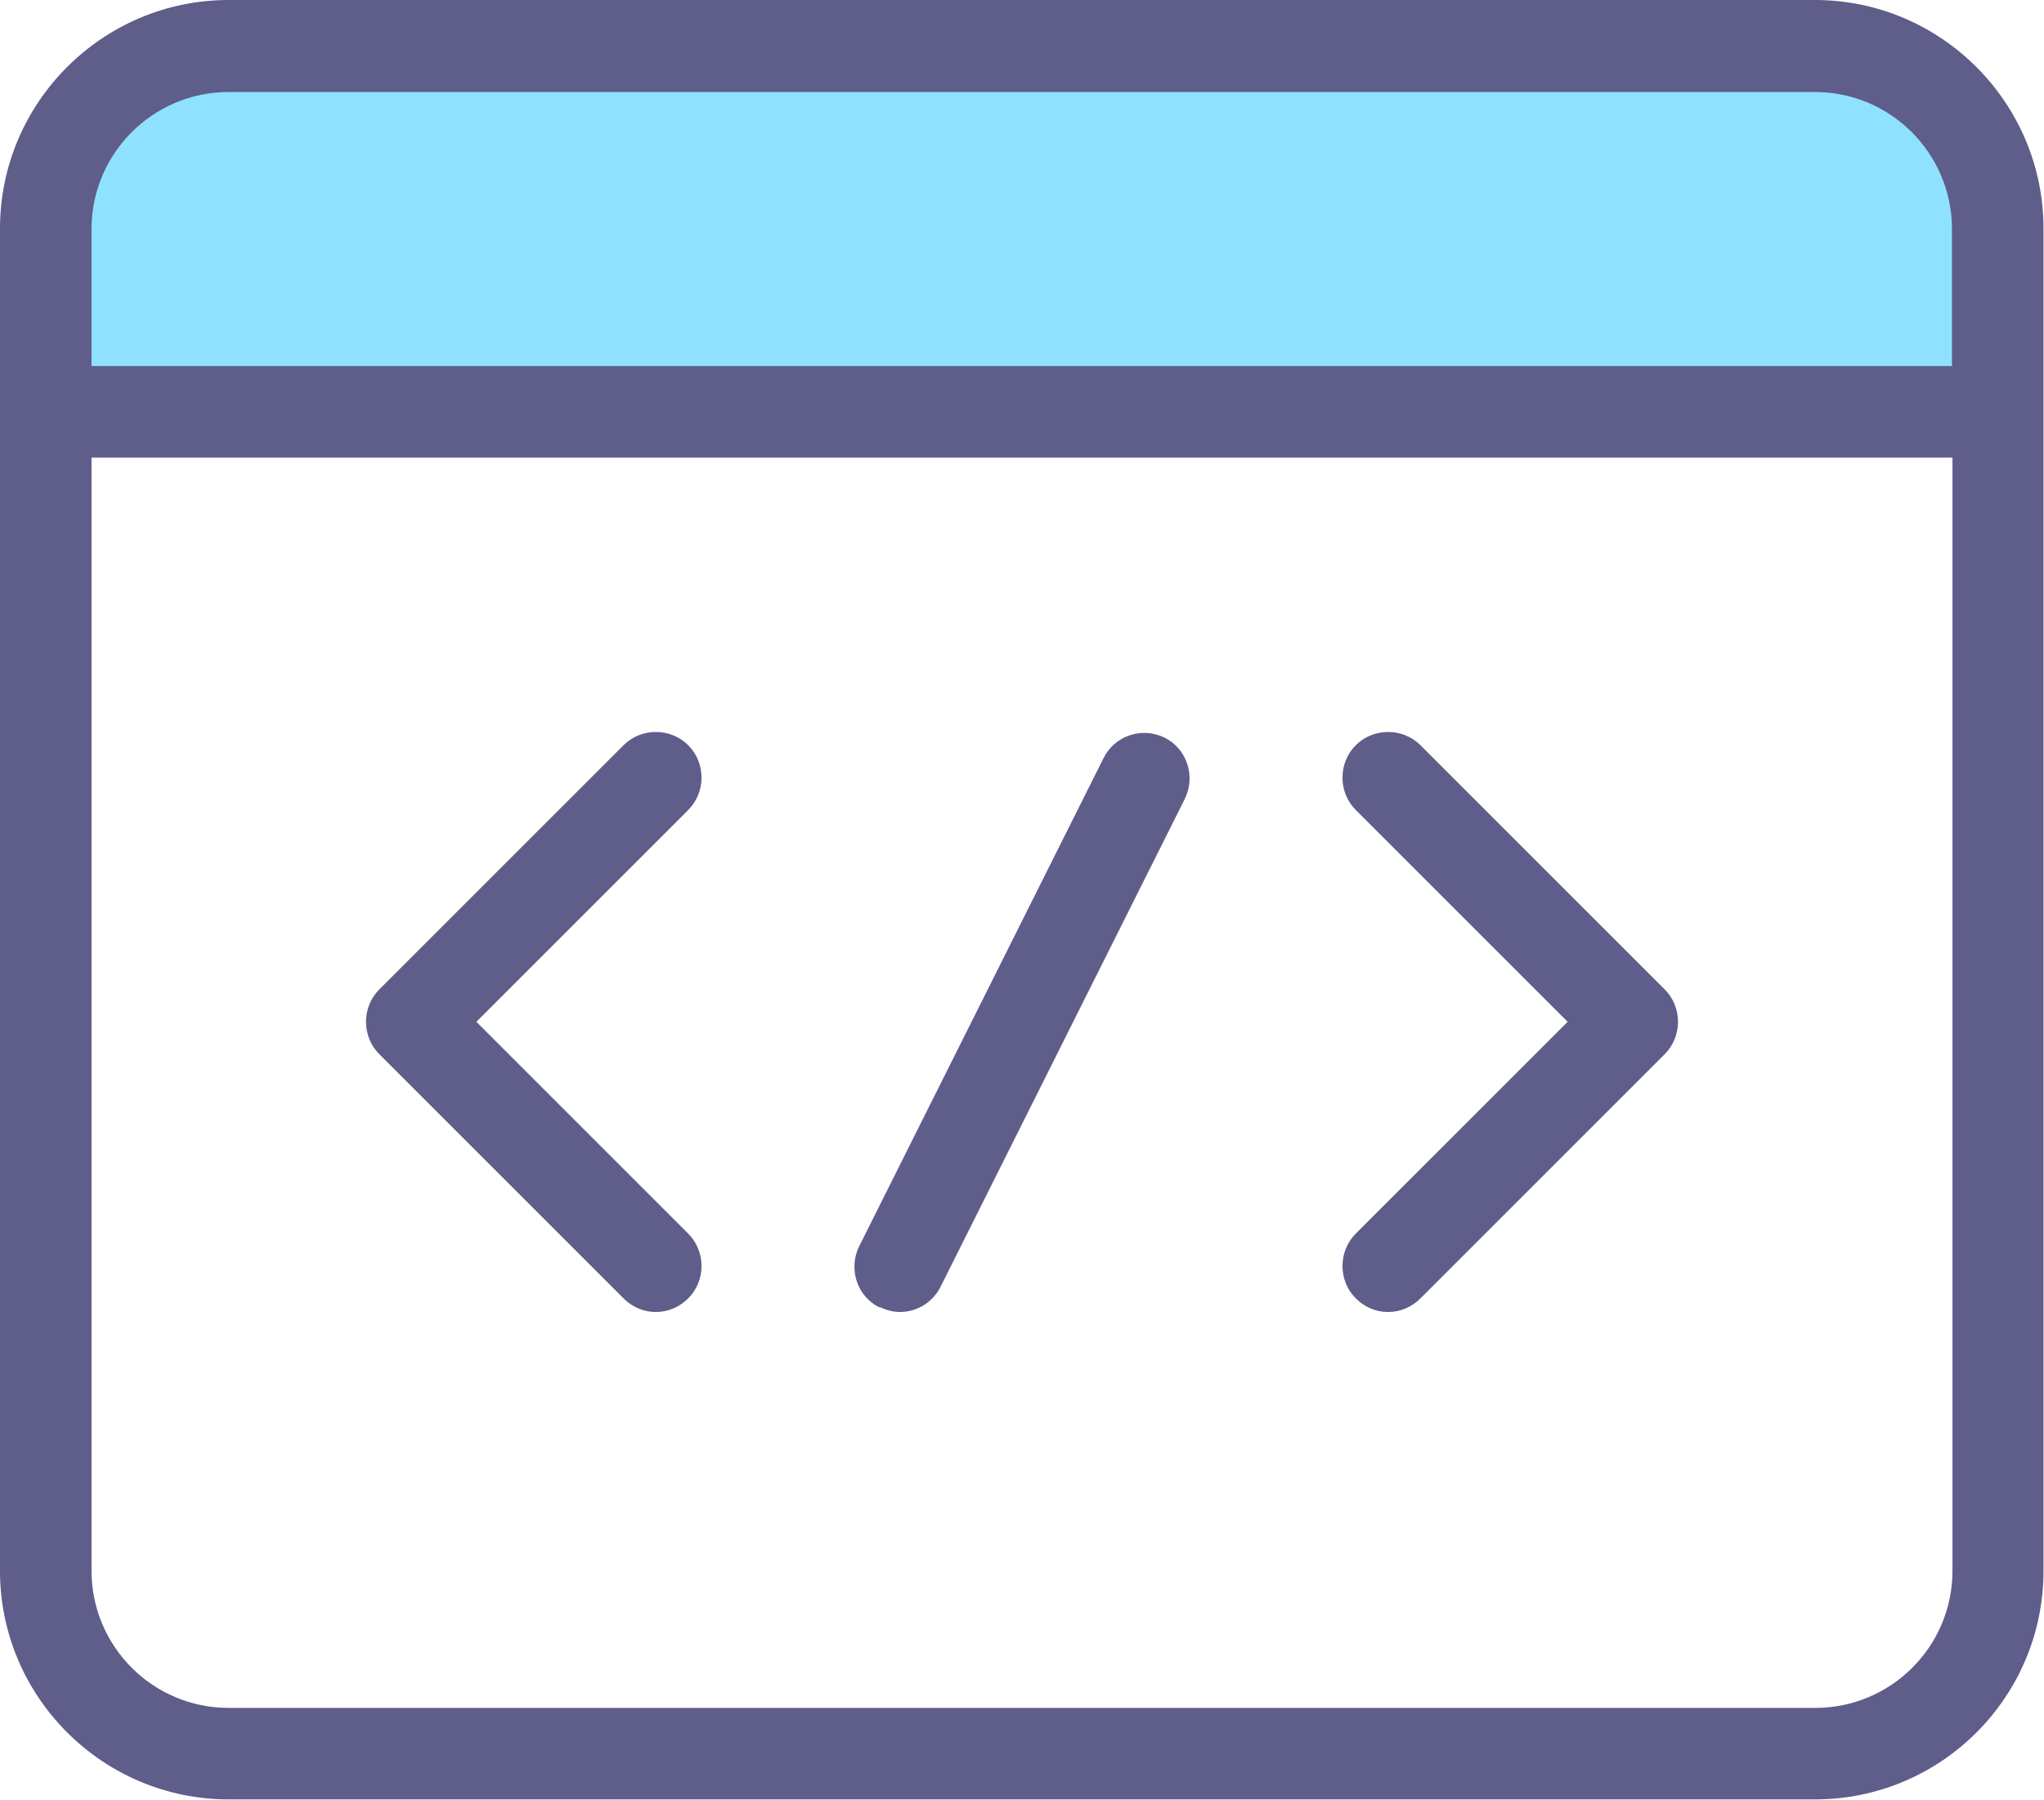 <?xml version="1.0" encoding="UTF-8"?><svg id="_レイヤー_2" xmlns="http://www.w3.org/2000/svg" viewBox="0 0 40.42 35.6"><defs><style>.cls-1{fill:#8fe2ff;}.cls-2{fill:#5f5d89;}</style></defs><g id="icon"><path class="cls-1" d="M35.8.9H4.42C2.43.9.8,2.89.8,5.33v2.21h38.61v-2.21c0-2.44-1.62-4.42-3.62-4.42Z"/><path class="cls-2" d="M35.9,0H4.52C2.03,0,0,2.03,0,4.52v26.55c0,2.49,2.03,4.52,4.52,4.52h31.37c2.5,0,4.52-2.03,4.52-4.52V4.52c0-2.49-2.03-4.52-4.52-4.52ZM38.61,31.07c0,1.5-1.22,2.71-2.71,2.71H4.52c-1.5,0-2.71-1.22-2.71-2.71V9.05h36.8v22.02ZM38.61,7.24H1.81v-2.71c0-1.5,1.22-2.71,2.71-2.71h31.37c1.5,0,2.71,1.22,2.71,2.71v2.71ZM17.39,25.85c.13.06.27.1.4.1.33,0,.65-.18.81-.5l4.83-9.65c.22-.45.04-.99-.4-1.21-.45-.22-.99-.04-1.21.41l-4.83,9.65c-.22.45-.04.99.4,1.21ZM26.81,25.68c.18.18.41.27.64.27s.46-.09.64-.27l4.83-4.83c.35-.35.35-.93,0-1.28l-4.83-4.83c-.35-.35-.93-.35-1.28,0-.35.35-.35.93,0,1.28l4.19,4.19-4.19,4.19c-.35.35-.35.93,0,1.28ZM12.33,25.68c.18.18.41.27.64.27s.46-.09.64-.27c.35-.35.35-.93,0-1.28l-4.19-4.19,4.19-4.19c.35-.35.35-.93,0-1.28-.35-.35-.93-.35-1.28,0l-4.83,4.83c-.35.35-.35.93,0,1.28l4.83,4.83Z"/></g></svg>